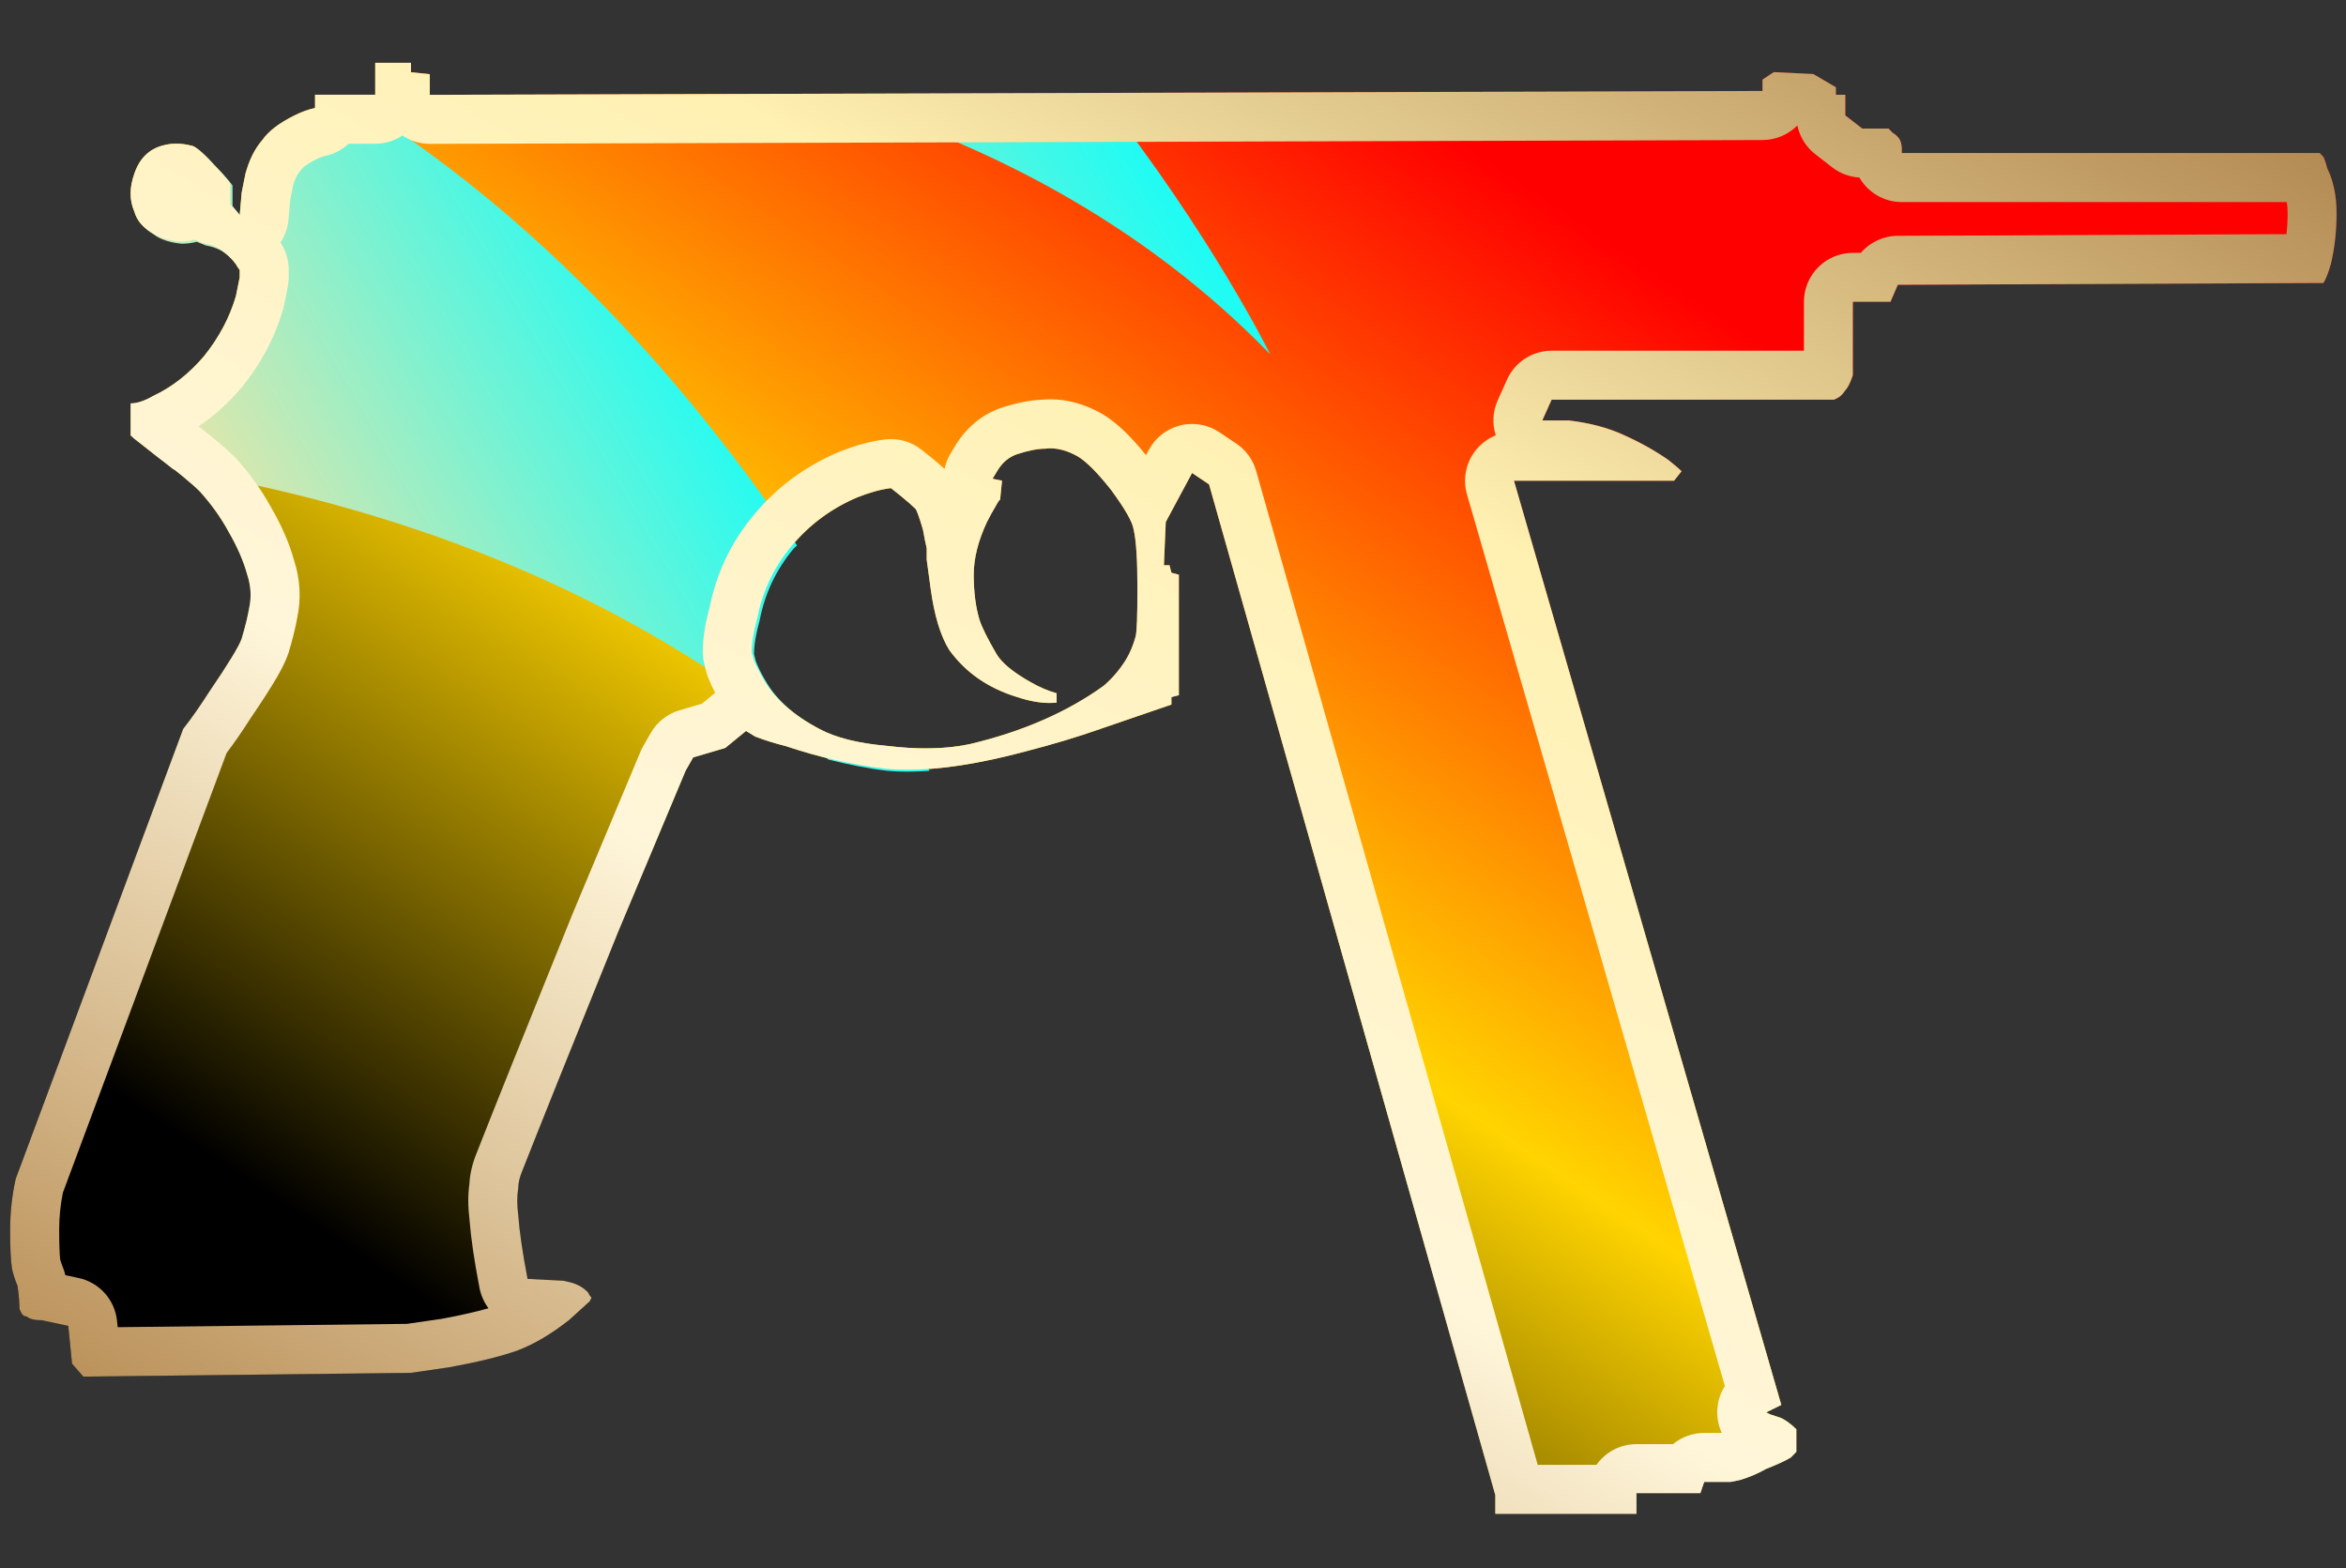 <?xml version="1.0" encoding="utf-8"?>
<!-- Generator: Adobe Illustrator 16.0.0, SVG Export Plug-In . SVG Version: 6.00 Build 0)  -->
<!DOCTYPE svg PUBLIC "-//W3C//DTD SVG 1.1//EN" "http://www.w3.org/Graphics/SVG/1.1/DTD/svg11.dtd">
<svg version="1.1" id="图层_1" xmlns="http://www.w3.org/2000/svg" xmlns:xlink="http://www.w3.org/1999/xlink" x="0px" y="0px"
	 width="47.875px" height="32px" viewBox="0 0 47.875 32" enable-background="new 0 0 47.875 32" xml:space="preserve">
<rect x="0" y="0" width="47.875" height="32" fill="#333333" stroke="none"/>
<rect fill="none" width="47.875" height="32"/>
<g>
	<g>
		<g>
			<g>
				<g>
					
						<linearGradient id="SVGID_1_" gradientUnits="userSpaceOnUse" x1="-894.447" y1="19.905" x2="-893.407" y2="18.943" gradientTransform="matrix(47.479 0 0 29.613 42466.465 -561.036)">
						<stop  offset="0.143" style="stop-color:#000000"/>
						<stop  offset="0.433" style="stop-color:#FFD400"/>
						<stop  offset="0.749" style="stop-color:#FF0000"/>
					</linearGradient>
					<path fill="url(#SVGID_1_)" d="M8.387,1.282v0.192l0.384,0.039v0.422l27.197-0.077V1.625l0.23-0.152l0.806,0.039l0.461,0.269
						v0.153h0.192v0.422l0.346,0.268h0.537l0.077,0.079c0.08,0.051,0.129,0.102,0.156,0.154c0.023,0.051,0.037,0.114,0.037,0.189
						c0,0.026,0,0.052,0,0.077h8.527l0.077,0.079c0.024,0.05,0.051,0.125,0.076,0.229c0.128,0.258,0.192,0.565,0.192,0.923
						c0,0.356-0.037,0.704-0.117,1.037c-0.051,0.178-0.102,0.307-0.151,0.384L38.73,5.813l-0.15,0.346h-0.768v1.497
						c-0.051,0.154-0.104,0.257-0.153,0.307c-0.052,0.078-0.103,0.129-0.153,0.154L37.43,8.156h-5.765l-0.19,0.423h0.537
						c0.438,0.051,0.822,0.153,1.152,0.309c0.334,0.152,0.628,0.319,0.885,0.499c0.126,0.101,0.217,0.177,0.268,0.229L34.163,9.81
						h-3.267l5.455,18.859l-0.308,0.153l0.077,0.039c0.077,0.023,0.15,0.051,0.229,0.076c0.104,0.052,0.207,0.129,0.309,0.23v0.459
						c-0.025,0.025-0.063,0.064-0.113,0.117c-0.128,0.074-0.296,0.152-0.5,0.23c-0.179,0.102-0.355,0.176-0.537,0.229l-0.191,0.039
						h-0.539l-0.078,0.229h-1.305v0.422h-2.881v-0.384L24.673,9.885l-0.346-0.232l-0.537,0.999l-0.038,0.883h0.114l0.039,0.153
						l0.152,0.041v2.458l-0.152,0.039v0.153l-1.459,0.5c-0.436,0.154-0.947,0.308-1.537,0.461c-1.154,0.307-2.101,0.422-2.843,0.347
						c-0.665-0.077-1.344-0.23-2.037-0.463c-0.205-0.051-0.408-0.113-0.614-0.191l-0.191-0.116L14.8,15.264l-0.654,0.193
						l-0.153,0.267l-1.383,3.301c-0.974,2.408-1.625,4.035-1.958,4.882c-0.053,0.128-0.077,0.243-0.077,0.346
						c-0.026,0.155-0.026,0.333,0,0.536c0.024,0.335,0.087,0.77,0.191,1.309l0.729,0.037c0.128,0.026,0.219,0.051,0.268,0.076
						c0.077,0.029,0.152,0.079,0.232,0.156c0.026,0.051,0.049,0.089,0.077,0.113l-0.039,0.076l-0.422,0.383
						c-0.36,0.283-0.706,0.488-1.037,0.615c-0.36,0.129-0.833,0.242-1.421,0.35l-0.77,0.111L1.7,28.093l-0.23-0.264l-0.077-0.771
						l-0.537-0.115c-0.153,0-0.257-0.025-0.309-0.077c-0.05,0-0.088-0.024-0.114-0.076l-0.036-0.08c0-0.128-0.013-0.282-0.038-0.463
						c-0.051-0.126-0.089-0.243-0.113-0.345c-0.029-0.18-0.039-0.446-0.039-0.807c0-0.359,0.039-0.703,0.113-1.037l3.419-9.182
						c0.18-0.229,0.358-0.487,0.538-0.768c0.384-0.564,0.602-0.922,0.654-1.074c0.077-0.258,0.127-0.464,0.152-0.617
						c0.052-0.23,0.038-0.46-0.038-0.691c-0.077-0.282-0.206-0.575-0.385-0.883c-0.153-0.281-0.346-0.551-0.576-0.808
						C3.906,9.859,3.611,9.616,3.202,9.31L2.666,8.888V8.233c0.127,0,0.28-0.05,0.46-0.153C3.51,7.9,3.854,7.631,4.161,7.272
						C4.47,6.888,4.686,6.478,4.814,6.045C4.84,5.915,4.866,5.788,4.892,5.66V5.505C4.866,5.481,4.84,5.441,4.814,5.391
						C4.738,5.288,4.648,5.199,4.546,5.123c-0.103-0.076-0.23-0.129-0.385-0.155L3.97,4.891C3.868,4.915,3.766,4.929,3.663,4.929
						c-0.257-0.024-0.447-0.09-0.576-0.192C2.908,4.635,2.792,4.495,2.741,4.316c-0.101-0.232-0.101-0.487,0-0.77
						c0.103-0.307,0.295-0.5,0.577-0.576c0.179-0.051,0.371-0.051,0.575,0c0.078,0,0.231,0.127,0.463,0.384
						C4.482,3.482,4.599,3.611,4.698,3.74v0.422l0.194,0.23l0.04-0.462c0.025-0.127,0.052-0.256,0.077-0.384
						c0.076-0.282,0.19-0.511,0.345-0.689c0.128-0.182,0.345-0.347,0.652-0.5C6.16,2.28,6.301,2.229,6.429,2.204v-0.27h1.228V1.282
						H8.387z M18.182,9.962c-0.204,0.024-0.434,0.088-0.691,0.19c-0.537,0.23-0.984,0.565-1.343,1.001
						c-0.361,0.433-0.588,0.919-0.692,1.46c-0.077,0.281-0.116,0.508-0.116,0.69l0.039,0.152c0.05,0.128,0.115,0.258,0.191,0.386
						c0.23,0.409,0.615,0.754,1.153,1.036c0.333,0.18,0.794,0.294,1.382,0.345c0.64,0.079,1.204,0.066,1.69-0.037
						c1.076-0.256,1.984-0.653,2.728-1.189c0.179-0.154,0.331-0.332,0.459-0.54c0.077-0.128,0.142-0.282,0.192-0.46
						c0.028-0.101,0.038-0.434,0.038-1c0-0.562-0.024-0.96-0.077-1.189c-0.023-0.155-0.178-0.424-0.46-0.808
						c-0.281-0.356-0.512-0.588-0.69-0.69c-0.231-0.128-0.447-0.179-0.653-0.153c-0.155,0-0.345,0.037-0.578,0.113
						c-0.153,0.053-0.283,0.155-0.382,0.308L20.255,9.77l0.193,0.039l-0.038,0.384c-0.026,0.024-0.052,0.061-0.078,0.113
						c-0.077,0.128-0.14,0.245-0.191,0.346c-0.18,0.384-0.27,0.745-0.27,1.076c0,0.359,0.041,0.666,0.118,0.921
						c0.049,0.154,0.166,0.387,0.344,0.693c0.103,0.178,0.332,0.371,0.693,0.575c0.176,0.102,0.356,0.18,0.537,0.231v0.19
						c-0.23,0.026-0.5-0.011-0.808-0.114c-0.589-0.18-1.05-0.499-1.382-0.959c-0.177-0.281-0.308-0.704-0.383-1.27
						c-0.026-0.178-0.051-0.37-0.078-0.574V11.19c-0.025-0.103-0.05-0.23-0.077-0.384c-0.077-0.256-0.127-0.398-0.154-0.424
						c-0.05-0.05-0.152-0.14-0.307-0.268L18.182,9.962z"/>
				</g>
			</g>
		</g>
	</g>
</g>
<linearGradient id="SVGID_2_" gradientUnits="userSpaceOnUse" x1="-1.707" y1="16.773" x2="15.943" y2="6.605">
	<stop  offset="0.35" style="stop-color:#FFE3A0"/>
	<stop  offset="1" style="stop-color:#00FFFF"/>
</linearGradient>
<path fill="url(#SVGID_2_)" d="M18.152,15.267c-0.588-0.052-1.049-0.166-1.382-0.346c-0.538-0.282-0.923-0.627-1.153-1.036
	c-0.076-0.128-0.141-0.258-0.191-0.386l-0.039-0.152c0-0.182,0.039-0.408,0.116-0.689c0.104-0.541,0.331-1.027,0.692-1.461
	c0.021-0.025,0.049-0.042,0.07-0.067c-2.195-3.25-5.235-6.727-9.217-9.151H6.476v0.271C6.348,2.272,6.207,2.324,6.053,2.401
	c-0.307,0.152-0.524,0.317-0.652,0.5C5.246,3.079,5.132,3.308,5.056,3.59C5.031,3.718,5.004,3.847,4.979,3.974l-0.04,0.463
	l-0.194-0.23V3.784C4.646,3.655,4.529,3.526,4.403,3.397C4.171,3.142,4.018,3.014,3.94,3.014c-0.204-0.051-0.396-0.051-0.575,0
	C3.083,3.09,2.891,3.283,2.788,3.59c-0.101,0.283-0.101,0.538,0,0.771c0.051,0.179,0.167,0.318,0.346,0.42
	C3.263,4.883,3.453,4.949,3.71,4.974c0.103,0,0.205-0.015,0.307-0.039l0.191,0.077C4.363,5.038,4.49,5.091,4.593,5.167
	c0.102,0.076,0.192,0.165,0.268,0.268c0.026,0.051,0.052,0.09,0.078,0.114v0.155C4.913,5.832,4.887,5.959,4.861,6.089
	C4.733,6.522,4.517,6.933,4.208,7.315C3.901,7.675,3.557,7.944,3.173,8.124c-0.18,0.104-0.333,0.152-0.46,0.152v0.656l0.536,0.422
	c0.11,0.083,0.191,0.148,0.285,0.223c4.202,0.701,9.206,2.33,13.369,5.924c0.408,0.102,0.812,0.184,1.209,0.23
	c0.257,0.025,0.549,0.021,0.856,0c-0.072-0.142-0.146-0.286-0.223-0.433C18.552,15.293,18.362,15.292,18.152,15.267z"/>
<linearGradient id="SVGID_3_" gradientUnits="userSpaceOnUse" x1="9.479" y1="11.476" x2="25.123" y2="2.464">
	<stop  offset="0.178" style="stop-color:#FFE3A0"/>
	<stop  offset="1" style="stop-color:#00FFFF"/>
</linearGradient>
<path fill="url(#SVGID_3_)" d="M25.922,7.231c0,0-1.213-2.455-3.45-5.291l-5.547,0.016C20.071,2.903,23.289,4.517,25.922,7.231z"/>
<g>
	<g>
		<g>
			<g>
				<g>
					<g>
						<linearGradient id="SVGID_4_" gradientUnits="userSpaceOnUse" x1="10.207" y1="33.004" x2="32.429" y2="-5.485">
							<stop  offset="0" style="stop-color:#BB925B"/>
							<stop  offset="0.343" style="stop-color:#FFF6DA"/>
							<stop  offset="0.657" style="stop-color:#FFF1B1"/>
							<stop  offset="1" style="stop-color:#B38B54"/>
						</linearGradient>
						<path fill="url(#SVGID_4_)" d="M36.679,2.561c0.048,0.23,0.176,0.438,0.365,0.585l0.346,0.269
							c0.159,0.124,0.354,0.196,0.555,0.208c0.172,0.3,0.496,0.501,0.866,0.501h7.857c0.011,0.07,0.016,0.146,0.016,0.23
							c0,0.148-0.008,0.292-0.022,0.425l-7.935,0.034c-0.295,0.001-0.567,0.131-0.753,0.347h-0.161c-0.553,0-1,0.447-1,1v0.997
							h-5.147c-0.394,0-0.75,0.23-0.912,0.59l-0.19,0.423c-0.103,0.228-0.114,0.482-0.04,0.715
							c-0.167,0.066-0.314,0.179-0.426,0.326c-0.188,0.251-0.248,0.576-0.161,0.879L35.2,28.286c-0.1,0.156-0.155,0.341-0.156,0.533
							c0,0.149,0.032,0.293,0.093,0.424h-0.359c-0.238,0-0.462,0.085-0.638,0.229h-0.745c-0.337,0-0.635,0.167-0.816,0.422h-1.199
							L25.635,9.612c-0.064-0.228-0.207-0.426-0.404-0.558l-0.346-0.232c-0.166-0.111-0.36-0.17-0.558-0.17
							c-0.081,0-0.161,0.01-0.241,0.029c-0.274,0.068-0.506,0.249-0.64,0.497l-0.059,0.11c-0.338-0.418-0.628-0.688-0.92-0.856
							c-0.341-0.188-0.688-0.283-1.029-0.283c-0.056,0-0.112,0.003-0.167,0.008c-0.247,0.008-0.52,0.062-0.842,0.167
							c-0.368,0.127-0.677,0.372-0.91,0.732l-0.117,0.192c-0.061,0.101-0.103,0.209-0.126,0.32c-0.068-0.061-0.16-0.14-0.279-0.238
							l-0.192-0.152c-0.178-0.141-0.397-0.217-0.622-0.217c-0.04,0-0.079,0.002-0.119,0.007c-0.293,0.035-0.602,0.118-0.965,0.264
							c-0.68,0.291-1.26,0.723-1.719,1.28c-0.456,0.547-0.757,1.177-0.897,1.873c-0.097,0.36-0.142,0.652-0.142,0.917
							c0,0.084,0.011,0.167,0.031,0.248l0.039,0.152c0.01,0.04,0.023,0.079,0.038,0.118c0.042,0.106,0.091,0.215,0.145,0.319
							c0,0.001-0.001,0.001-0.002,0.002l-0.268,0.22l-0.461,0.136c-0.247,0.073-0.457,0.239-0.584,0.463l-0.153,0.268
							c-0.021,0.035-0.039,0.072-0.054,0.109l-1.388,3.313c-0.975,2.413-1.628,4.043-1.955,4.876
							c-0.088,0.213-0.139,0.427-0.15,0.635c-0.031,0.226-0.03,0.464,0.002,0.727c0.029,0.376,0.096,0.834,0.205,1.399
							c0.03,0.153,0.094,0.293,0.183,0.412c-0.26,0.074-0.581,0.146-0.958,0.216l-0.705,0.102l-5.904,0.068l-0.013-0.126
							c-0.043-0.433-0.361-0.787-0.785-0.878l-0.27-0.058c-0.012-0.052-0.027-0.102-0.047-0.15c-0.024-0.06-0.044-0.115-0.058-0.166
							c-0.014-0.115-0.021-0.32-0.021-0.611c0-0.259,0.025-0.507,0.076-0.757l3.34-8.971c0.158-0.21,0.319-0.443,0.48-0.696
							c0.541-0.794,0.7-1.099,0.786-1.352c0.083-0.279,0.142-0.52,0.176-0.713c0.082-0.388,0.061-0.78-0.063-1.168
							c-0.1-0.355-0.256-0.715-0.465-1.074C5.35,10.019,5.111,9.684,4.829,9.369C4.816,9.354,4.802,9.34,4.788,9.326
							c-0.175-0.174-0.42-0.382-0.735-0.625c0.316-0.213,0.611-0.479,0.886-0.802C5.326,7.42,5.607,6.892,5.773,6.328
							C5.782,6.299,5.789,6.27,5.795,6.24l0.047-0.231l0.03-0.15c0.013-0.065,0.02-0.132,0.02-0.198V5.505
							c0-0.199-0.06-0.393-0.169-0.556c0.092-0.138,0.15-0.299,0.165-0.471l0.036-0.407l0.024-0.124l0.034-0.169
							C6.017,3.661,6.06,3.569,6.108,3.514C6.131,3.487,6.15,3.463,6.171,3.435c0-0.001,0.06-0.072,0.282-0.183
							c0.108-0.054,0.158-0.064,0.163-0.065C6.808,3.15,6.979,3.06,7.113,2.934h0.544c0.206,0,0.396-0.063,0.556-0.168
							c0.164,0.109,0.358,0.17,0.558,0.17c0.001,0,0.002,0,0.003,0l27.197-0.078C36.248,2.856,36.498,2.743,36.679,2.561
							 M8.387,1.282h-0.73v0.651H6.429v0.271C6.301,2.229,6.16,2.28,6.006,2.357c-0.307,0.152-0.524,0.317-0.652,0.5
							C5.199,3.035,5.085,3.264,5.009,3.546C4.984,3.674,4.957,3.803,4.932,3.93l-0.04,0.463l-0.194-0.23V3.74
							C4.599,3.611,4.482,3.482,4.356,3.354C4.124,3.098,3.971,2.97,3.893,2.97C3.791,2.944,3.692,2.932,3.596,2.932
							c-0.096,0-0.189,0.013-0.278,0.038c-0.282,0.076-0.474,0.27-0.577,0.576c-0.101,0.283-0.101,0.538,0,0.771
							c0.051,0.179,0.167,0.318,0.346,0.42C3.216,4.839,3.406,4.905,3.663,4.93c0.103,0,0.205-0.015,0.307-0.039l0.191,0.077
							c0.155,0.026,0.282,0.079,0.385,0.155c0.102,0.076,0.192,0.165,0.268,0.268C4.84,5.441,4.866,5.48,4.892,5.505V5.66
							C4.866,5.788,4.84,5.915,4.814,6.045C4.686,6.479,4.47,6.889,4.161,7.271C3.854,7.631,3.51,7.9,3.126,8.08
							c-0.18,0.104-0.333,0.152-0.46,0.152v0.656l0.536,0.422c0.409,0.306,0.704,0.549,0.882,0.726
							c0.23,0.257,0.423,0.526,0.576,0.808c0.179,0.309,0.308,0.602,0.385,0.883c0.076,0.231,0.09,0.461,0.038,0.691
							c-0.025,0.152-0.075,0.359-0.152,0.617c-0.052,0.152-0.27,0.51-0.654,1.074c-0.18,0.281-0.358,0.539-0.538,0.768L0.32,24.059
							c-0.074,0.334-0.113,0.678-0.113,1.037c0,0.36,0.01,0.627,0.039,0.807c0.024,0.102,0.062,0.219,0.113,0.345
							c0.025,0.181,0.038,0.335,0.038,0.463l0.036,0.08c0.026,0.052,0.064,0.076,0.114,0.076c0.052,0.052,0.156,0.077,0.309,0.077
							l0.537,0.115l0.077,0.771l0.23,0.264l6.683-0.077l0.77-0.111c0.588-0.107,1.061-0.221,1.421-0.35
							c0.331-0.127,0.677-0.332,1.037-0.615l0.422-0.383l0.039-0.076c-0.028-0.024-0.051-0.063-0.077-0.113
							c-0.08-0.077-0.155-0.127-0.232-0.156c-0.049-0.025-0.14-0.05-0.268-0.076l-0.729-0.037c-0.104-0.539-0.167-0.974-0.191-1.309
							c-0.026-0.203-0.026-0.381,0-0.536c0-0.103,0.024-0.218,0.077-0.346c0.333-0.847,0.984-2.474,1.958-4.882l1.383-3.301
							l0.153-0.268l0.654-0.193l0.424-0.347l0.191,0.116c0.206,0.078,0.409,0.14,0.614,0.191c0.693,0.232,1.372,0.385,2.037,0.463
							c0.145,0.015,0.298,0.021,0.459,0.021c0.661,0,1.456-0.122,2.384-0.369c0.59-0.152,1.101-0.307,1.537-0.461l1.459-0.5v-0.152
							l0.152-0.039v-2.459l-0.152-0.041l-0.039-0.152h-0.114l0.038-0.883l0.537-1l0.346,0.232l5.841,20.626v0.384h2.881v-0.422
							h1.305l0.078-0.229h0.539l0.191-0.039c0.182-0.054,0.358-0.128,0.537-0.229c0.204-0.078,0.372-0.156,0.5-0.23
							c0.051-0.053,0.088-0.092,0.113-0.117v-0.459c-0.102-0.102-0.204-0.179-0.309-0.23c-0.078-0.025-0.151-0.053-0.229-0.076
							l-0.077-0.039l0.308-0.153L30.896,9.811h3.267l0.153-0.194c-0.051-0.052-0.142-0.128-0.268-0.229
							c-0.257-0.18-0.551-0.347-0.885-0.498c-0.33-0.156-0.715-0.259-1.152-0.31h-0.537l0.19-0.423h5.765l0.076-0.039
							c0.051-0.025,0.102-0.076,0.153-0.154c0.05-0.05,0.103-0.152,0.153-0.307V6.159h0.768l0.15-0.347l8.685-0.037
							c0.05-0.077,0.101-0.207,0.151-0.385c0.08-0.332,0.117-0.681,0.117-1.037c0-0.357-0.064-0.664-0.192-0.922
							c-0.025-0.104-0.052-0.18-0.076-0.229l-0.077-0.079h-8.527c0-0.025,0-0.051,0-0.077c0-0.075-0.014-0.138-0.037-0.188
							c-0.027-0.053-0.076-0.104-0.156-0.154L38.54,2.624h-0.537l-0.346-0.269V1.934h-0.192V1.781l-0.461-0.27l-0.806-0.039
							l-0.23,0.152v0.232L8.771,1.936V1.514L8.387,1.475V1.282L8.387,1.282z M21.415,14.346c0.051,0,0.101-0.002,0.148-0.008v-0.189
							c-0.181-0.051-0.361-0.129-0.537-0.231c-0.361-0.204-0.59-0.397-0.693-0.575c-0.178-0.306-0.295-0.539-0.344-0.693
							c-0.077-0.254-0.118-0.562-0.118-0.92c0-0.332,0.09-0.692,0.27-1.076c0.051-0.102,0.114-0.219,0.191-0.346
							c0.026-0.053,0.052-0.09,0.078-0.113l0.038-0.385L20.255,9.77l0.117-0.192c0.099-0.153,0.229-0.255,0.382-0.308
							c0.233-0.076,0.423-0.113,0.578-0.113c0.035-0.005,0.07-0.007,0.105-0.007c0.174,0,0.355,0.054,0.547,0.159
							c0.178,0.103,0.409,0.334,0.69,0.69c0.282,0.384,0.437,0.653,0.46,0.808c0.053,0.229,0.077,0.627,0.077,1.189
							c0,0.566-0.01,0.898-0.038,1c-0.05,0.178-0.115,0.332-0.192,0.46c-0.128,0.208-0.28,0.386-0.459,0.54
							c-0.744,0.536-1.652,0.934-2.728,1.189c-0.276,0.059-0.578,0.088-0.905,0.088c-0.248,0-0.509-0.018-0.785-0.051
							c-0.588-0.052-1.049-0.166-1.382-0.346c-0.538-0.282-0.923-0.627-1.153-1.036c-0.076-0.128-0.141-0.258-0.191-0.386
							l-0.039-0.152c0-0.182,0.039-0.408,0.116-0.689c0.104-0.541,0.331-1.027,0.692-1.461c0.359-0.436,0.806-0.771,1.343-1
							c0.257-0.103,0.487-0.166,0.691-0.19l0.192,0.152c0.155,0.128,0.257,0.218,0.307,0.268c0.027,0.026,0.077,0.168,0.154,0.425
							c0.027,0.153,0.052,0.28,0.077,0.383v0.231c0.027,0.204,0.052,0.396,0.078,0.574c0.075,0.565,0.206,0.989,0.383,1.271
							c0.332,0.459,0.793,0.778,1.382,0.959C20.999,14.306,21.22,14.346,21.415,14.346L21.415,14.346z"/>
					</g>
				</g>
			</g>
		</g>
	</g>
</g>
</svg>
